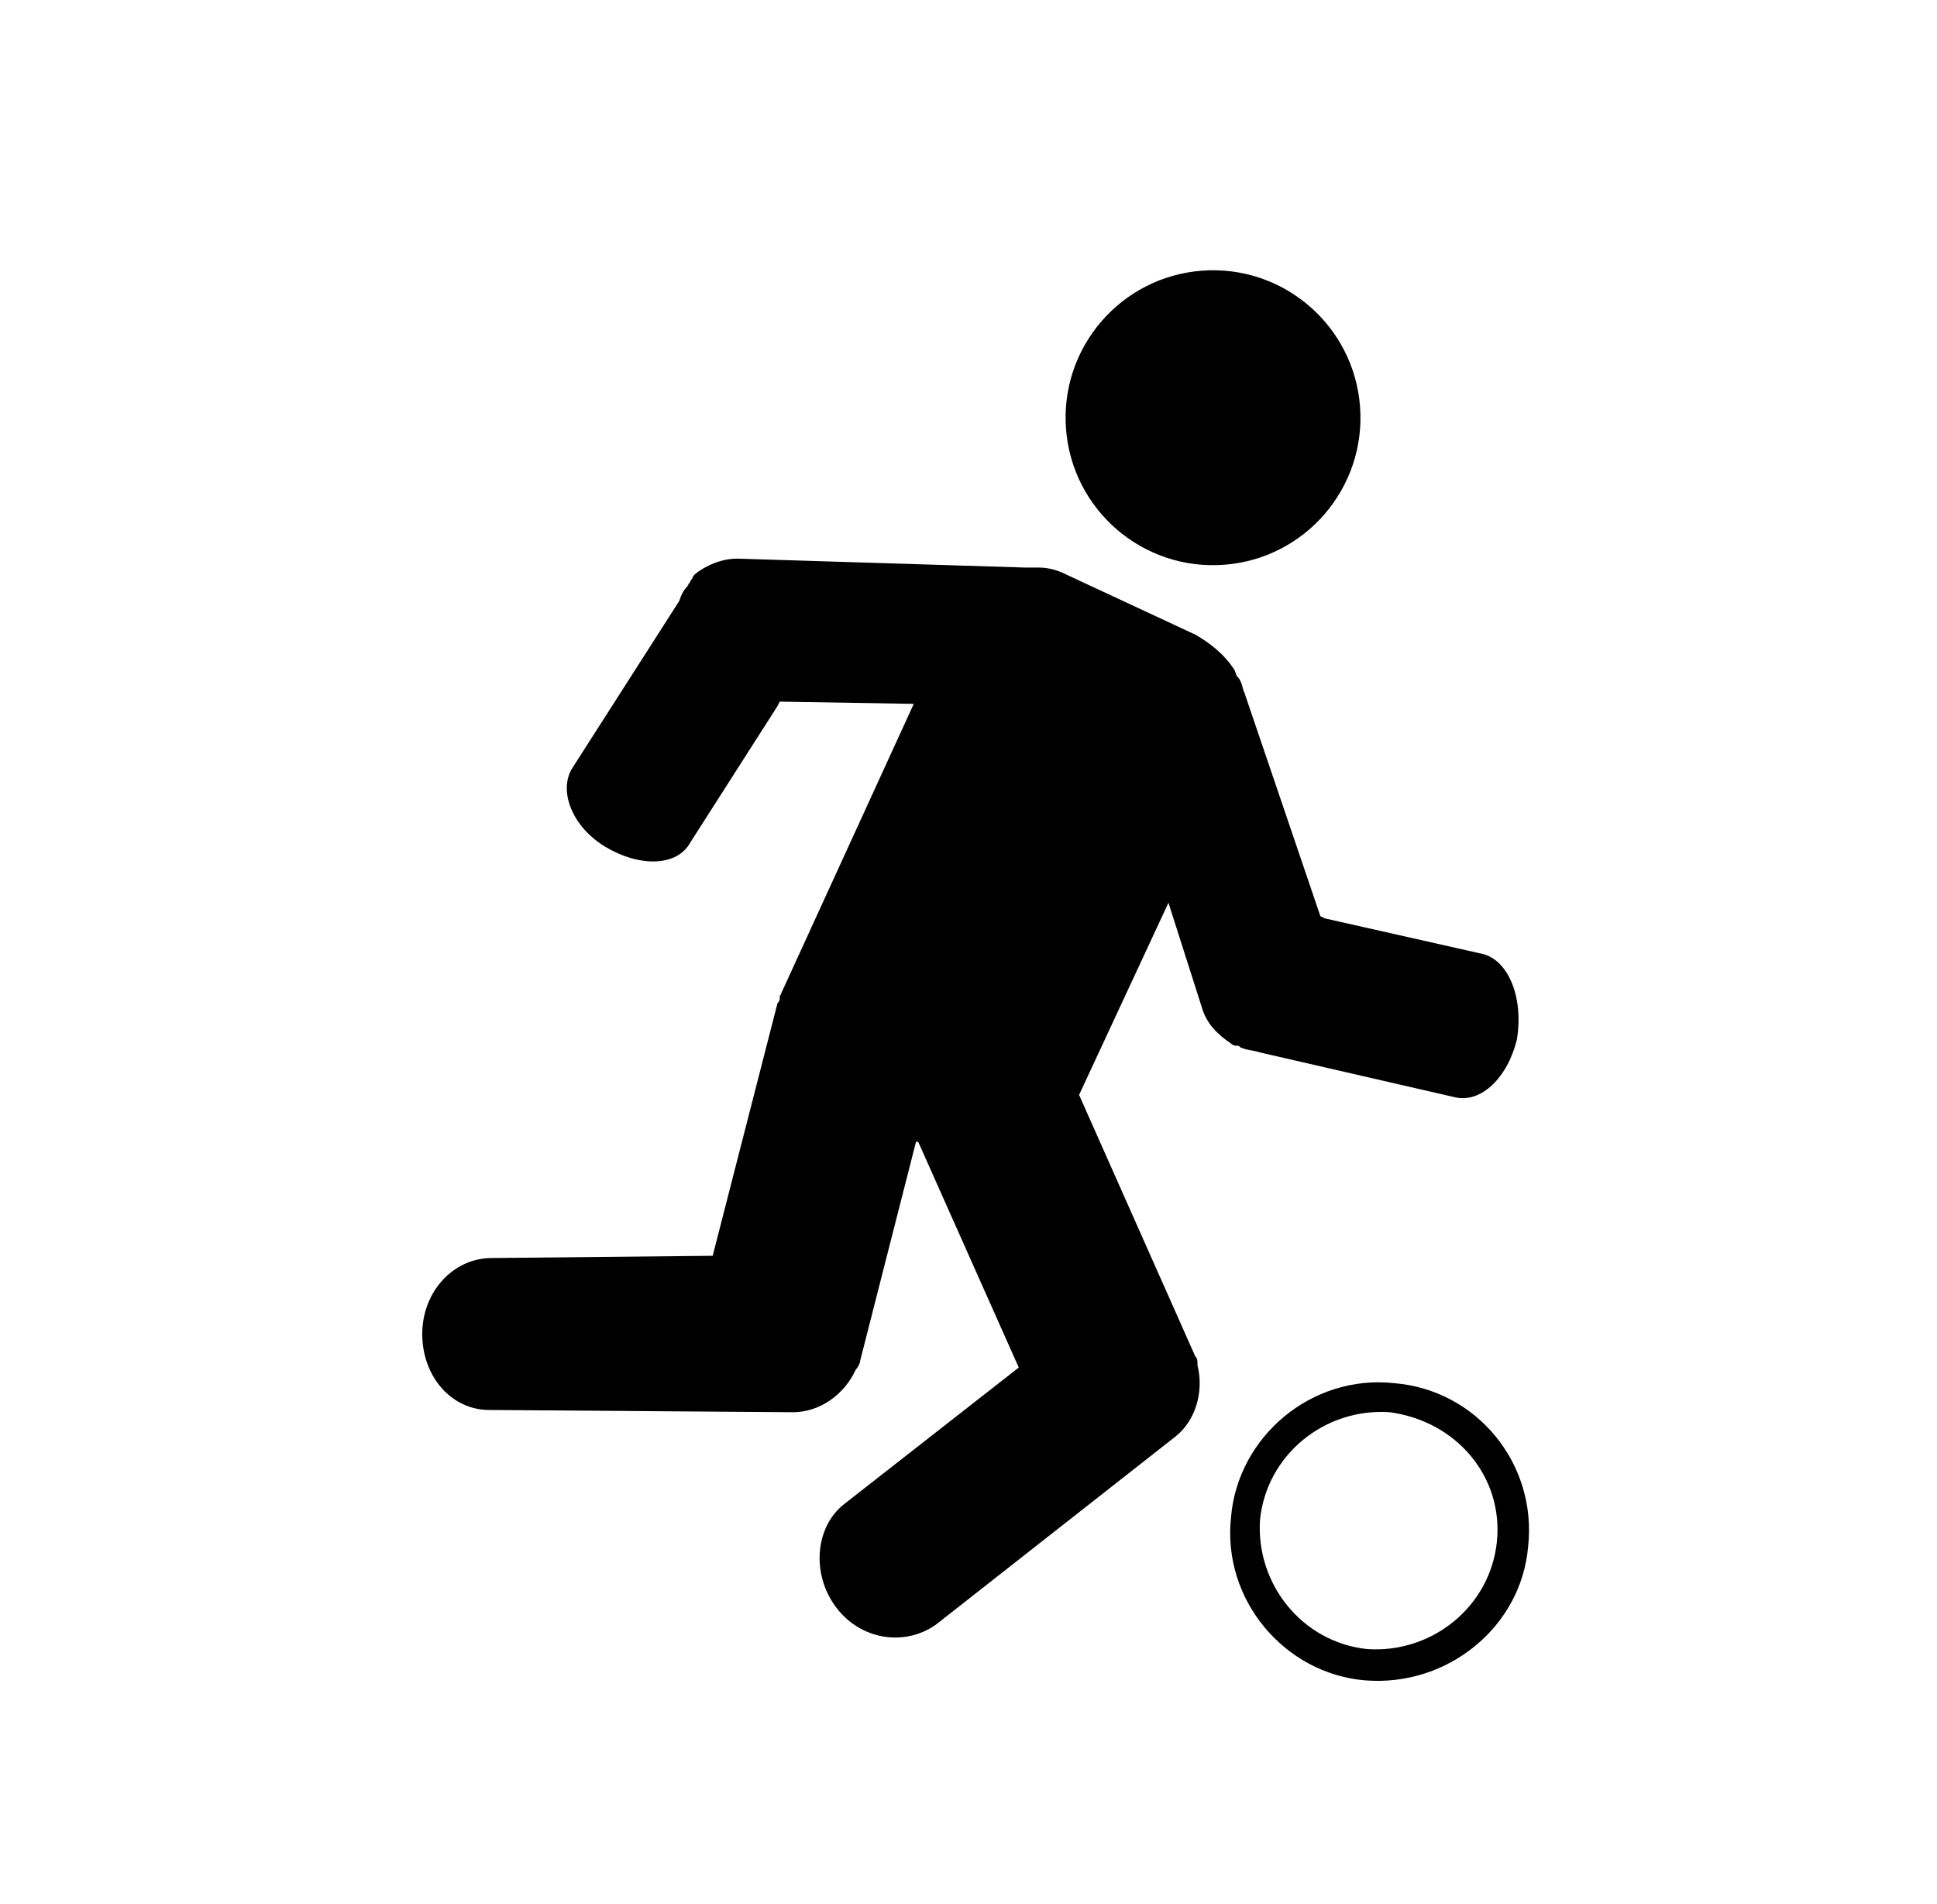 <?xml version="1.0" encoding="utf-8"?>
<!-- Generator: Adobe Illustrator 19.2.1, SVG Export Plug-In . SVG Version: 6.00 Build 0)  -->
<svg version="1.1" id="Calque_1" xmlns="http://www.w3.org/2000/svg" xmlns:xlink="http://www.w3.org/1999/xlink" x="0px" y="0px"
	 viewBox="0 0 86.7 85.2" style="enable-background:new 0 0 86.7 85.2;" xml:space="preserve">
<g>
	<g>
		<path d="M62.4,61.9c-3.7-0.4-7,2.4-7.3,6c-0.4,3.7,2.4,7,6,7.3c3.7,0.3,7-2.4,7.3-6C68.8,65.5,66.1,62.2,62.4,61.9z M67,69
			c-0.3,2.9-2.9,5-5.8,4.8c-2.9-0.3-5-2.9-4.8-5.8c0.3-2.9,2.9-5,5.8-4.8C65.2,63.6,67.3,66.1,67,69z"/>
		<g>
			<ellipse transform="matrix(0.997 -7.566382e-02 7.566382e-02 0.997 -1.257 4.159)" cx="54.3" cy="18.7" rx="6.6" ry="6.6"/>
			<path d="M66.4,42.7l-7.1-1.6L59.1,41L55.7,31c-0.1-0.2-0.1-0.5-0.3-0.7c-0.1-0.1-0.1-0.3-0.2-0.4c-0.4-0.6-1-1.1-1.7-1.5
				l-5.8-2.7c-0.4-0.2-0.8-0.3-1.2-0.3c-0.1,0-0.1,0-0.2,0c-0.1,0-0.1,0-0.2,0c0,0,0,0,0,0l0,0l-0.2,0L33,25c-0.7,0-1.4,0.3-1.9,0.7
				C31,25.8,31,25.9,30.9,26c0,0.1-0.1,0.1-0.1,0.2l0,0c-0.2,0.2-0.3,0.4-0.4,0.7l-4.8,7.5c-0.6,1,0,2.6,1.5,3.5
				c1.5,0.9,3.2,0.9,3.8-0.2l3.9-6.1l0.1-0.2l6,0.1l-6,13.1c0,0,0,0.1,0,0.1c0,0.1-0.1,0.2-0.1,0.2l-2.9,11.3L22,56.3
				c-1.7,0-3.1,1.5-3.1,3.4c0,1.9,1.3,3.4,3,3.4l13.6,0.1c1.2,0,2.3-0.8,2.8-1.9c0.1-0.1,0.2-0.3,0.2-0.4l2.5-9.8l0.1,0l4.5,10.1
				l-7.8,6.1c-1.3,1-1.5,3.1-0.4,4.6c1.1,1.5,3.1,1.8,4.5,0.8l10.7-8.4c0.9-0.7,1.3-2,1-3.2c0-0.2,0-0.3-0.1-0.4l-5.2-11.7l4-8.6
				l1.5,4.7c0.2,0.7,0.7,1.2,1.3,1.6c0.1,0.1,0.2,0.1,0.3,0.1c0.1,0,0.1,0.1,0.2,0.1l0,0c0.2,0.1,0.5,0.1,0.8,0.2l8.7,2
				c1.2,0.3,2.4-0.9,2.8-2.6C68.2,44.6,67.5,43,66.4,42.7z"/>
		</g>
	</g>
</g>
</svg>
